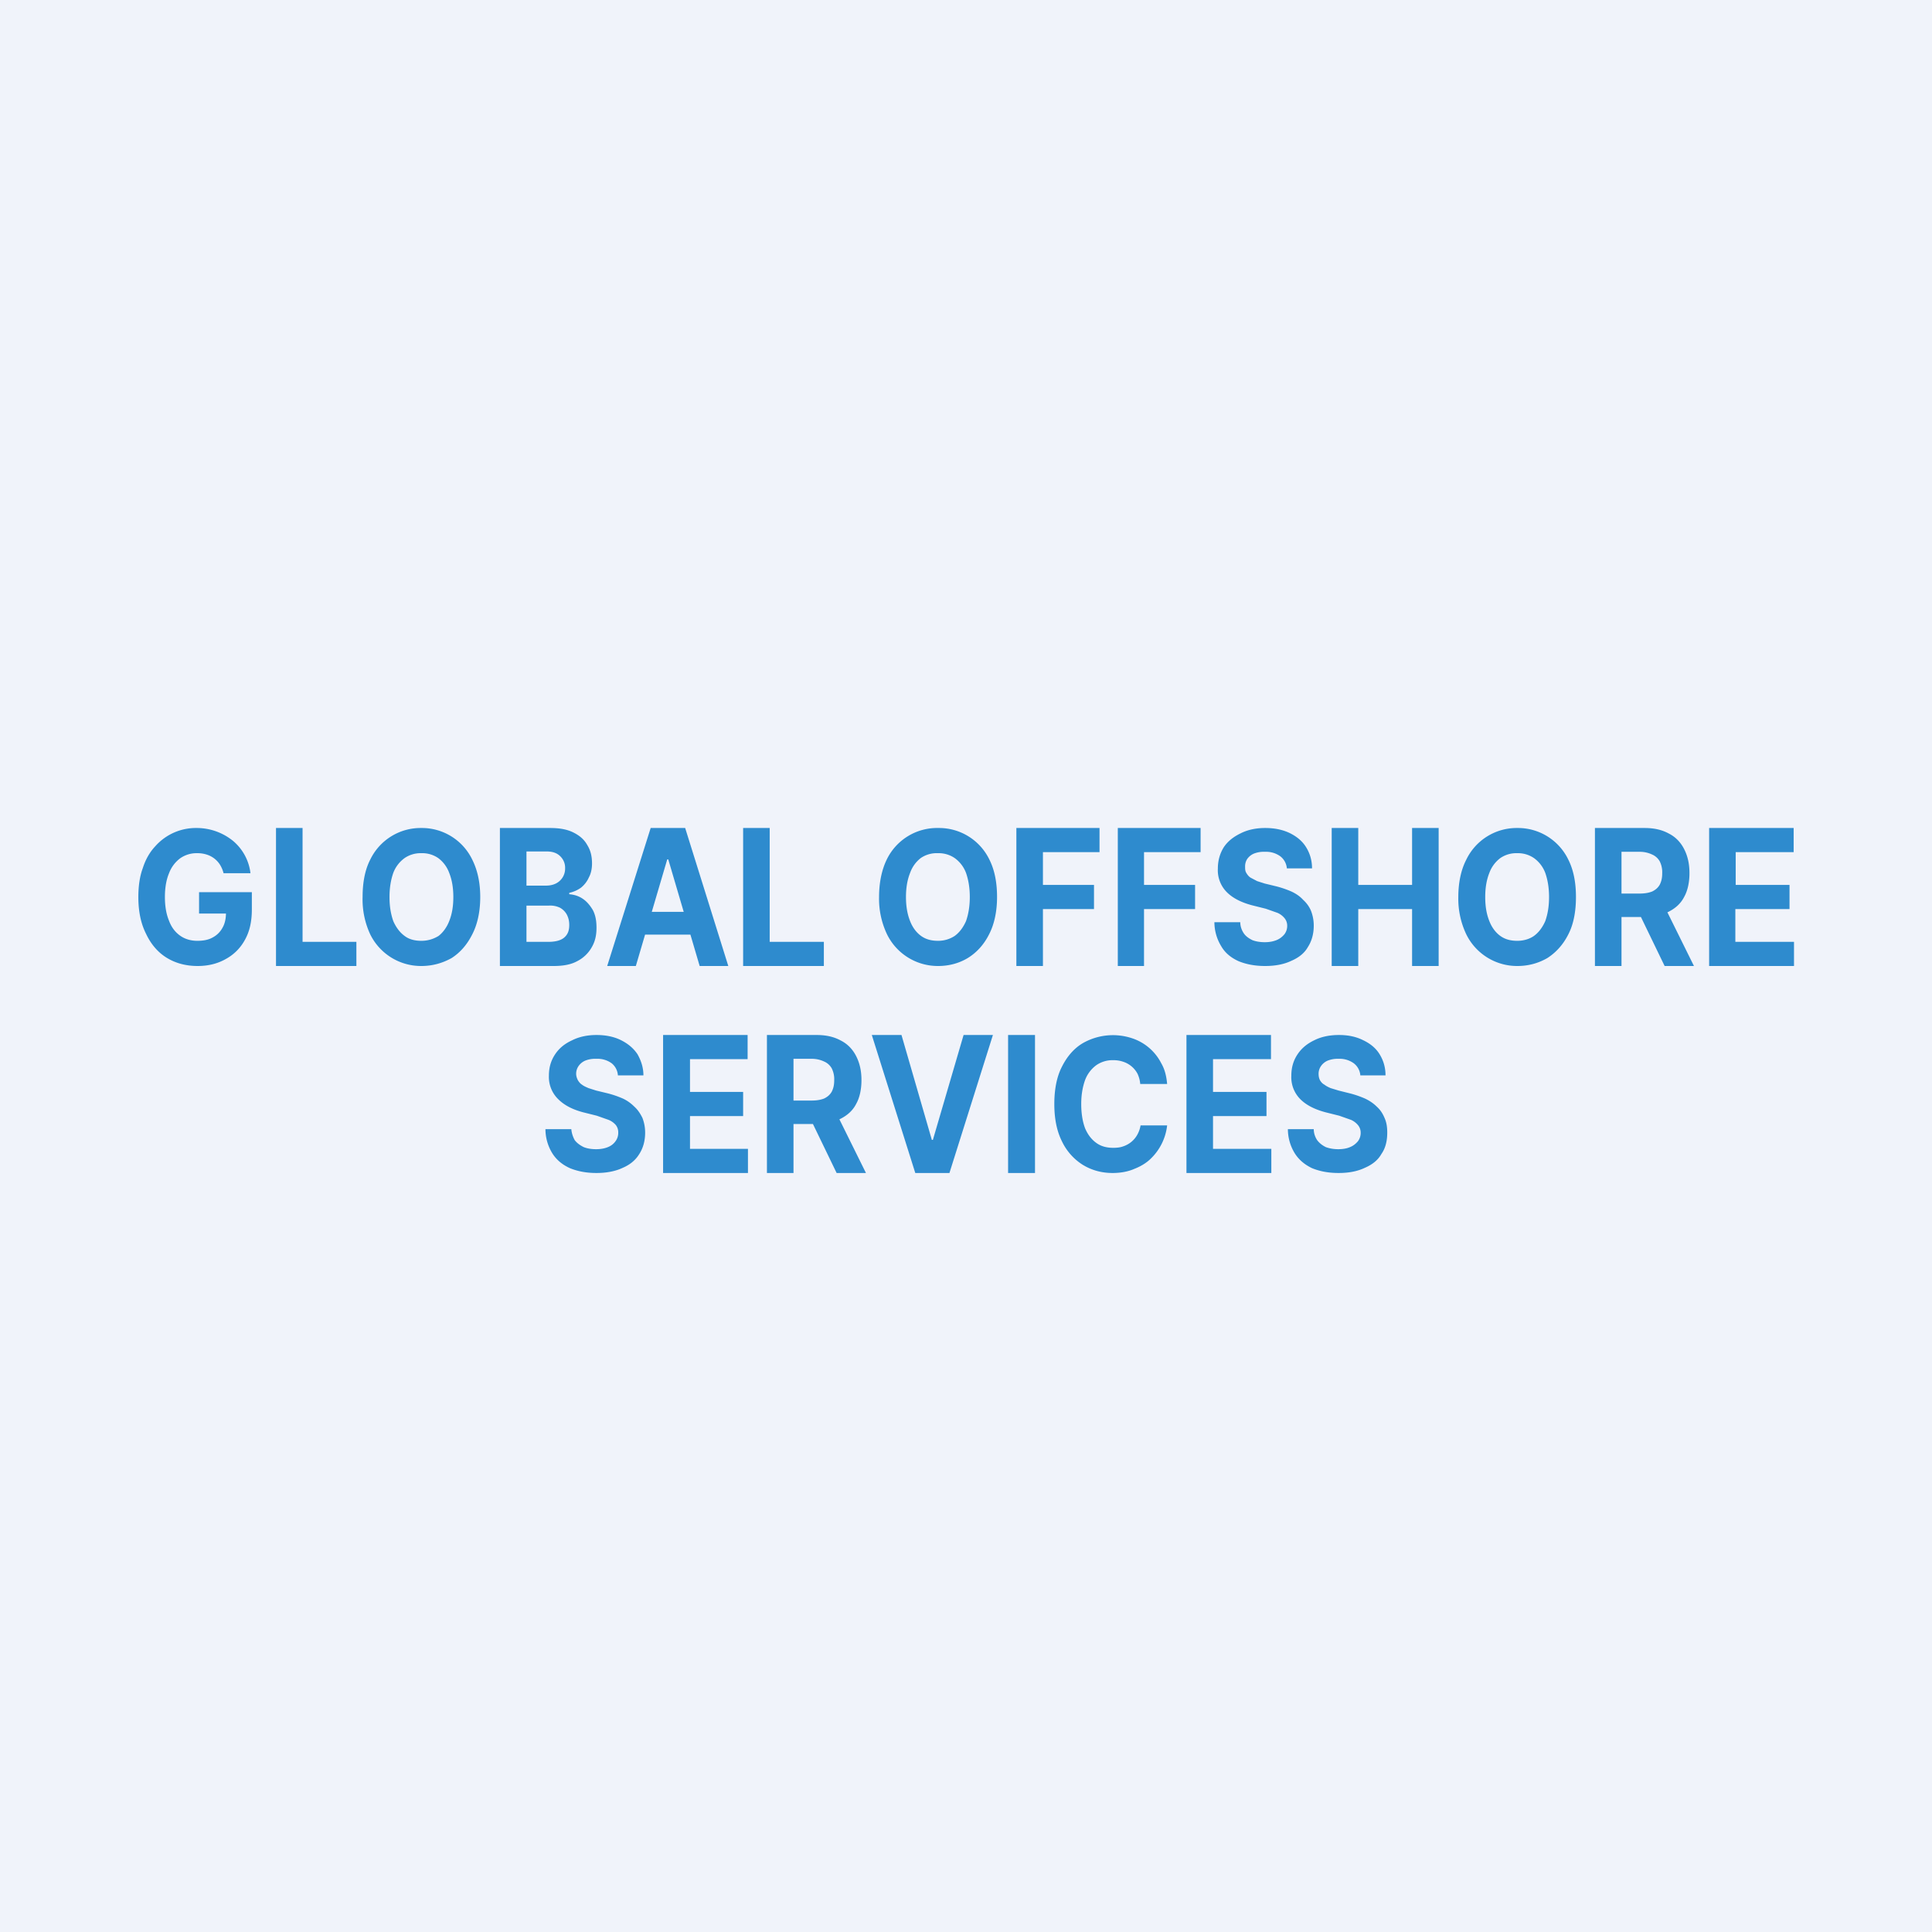 <!-- by TradingView --><svg width="56" height="56" viewBox="0 0 56 56" xmlns="http://www.w3.org/2000/svg"><path fill="#F0F3FA" d="M0 0h56v56H0z"/><path d="M39.43 31.17a.49.49 0 0 0-.19-.35.7.7 0 0 0-.44-.13.8.8 0 0 0-.31.05.45.45 0 0 0-.2.16.39.39 0 0 0-.07.22c0 .07.01.13.04.19.03.05.07.1.13.13.05.04.11.07.18.1l.23.07.32.08c.16.04.3.09.44.15.13.06.25.14.35.24.1.09.17.2.22.32.06.13.08.27.08.43 0 .24-.05.45-.17.62-.1.18-.27.31-.48.4-.21.1-.46.15-.76.15s-.55-.05-.77-.14c-.21-.1-.38-.24-.5-.43a1.34 1.34 0 0 1-.2-.7h.75c0 .12.04.23.1.32.07.09.15.15.25.2.11.04.23.06.36.06.13 0 .25-.02.34-.06.1-.04.17-.1.23-.17a.4.4 0 0 0 .08-.25.34.34 0 0 0-.08-.22.55.55 0 0 0-.2-.15l-.34-.12-.4-.1c-.3-.08-.55-.2-.73-.38a.9.9 0 0 1-.26-.68c0-.24.06-.44.18-.62s.28-.31.49-.41c.2-.1.44-.15.71-.15.27 0 .5.05.7.15.21.1.37.23.48.41.11.18.17.38.17.61h-.73ZM34.39 34v-4h2.45v.7h-1.68v.95h1.55v.7h-1.55v.95h1.69v.7h-2.46ZM33.83 31.42h-.78a.85.85 0 0 0-.08-.3.72.72 0 0 0-.4-.34.86.86 0 0 0-.3-.05.82.82 0 0 0-.5.15.95.95 0 0 0-.32.43c-.07.2-.11.42-.11.69 0 .28.04.51.11.7.08.19.19.33.33.43.14.1.3.14.49.14.1 0 .2-.01.28-.04a.74.74 0 0 0 .24-.13.72.72 0 0 0 .17-.2.84.84 0 0 0 .1-.28h.77a1.58 1.58 0 0 1-.47.96c-.13.13-.3.23-.48.3-.18.08-.4.12-.63.12-.32 0-.61-.08-.87-.24a1.63 1.63 0 0 1-.6-.68c-.15-.3-.22-.66-.22-1.08 0-.42.07-.79.22-1.08.15-.3.35-.53.6-.68a1.76 1.76 0 0 1 1.45-.14 1.46 1.46 0 0 1 .83.72c.1.17.15.37.17.6ZM30 30v4h-.78v-4H30ZM26.13 30l.88 3.04h.03l.89-3.04h.85l-1.26 4h-.99l-1.26-4h.86ZM22.23 34v-4h1.44c.27 0 .5.05.7.16.2.1.35.26.45.46.1.2.15.42.15.69 0 .26-.05.5-.15.68-.1.2-.26.34-.46.44-.2.1-.43.15-.71.15h-.96v-.68h.84c.14 0 .26-.02.36-.06.1-.05.17-.11.22-.2.05-.1.07-.2.07-.33a.7.7 0 0 0-.07-.34.46.46 0 0 0-.22-.2.83.83 0 0 0-.37-.08H23V34h-.77Zm1.97-1.82.9 1.82h-.85l-.88-1.82h.83ZM19.22 34v-4h2.45v.7H20v.95h1.54v.7H20v.95h1.68v.7h-2.46ZM17.91 31.17a.49.49 0 0 0-.18-.35.7.7 0 0 0-.44-.13.79.79 0 0 0-.32.05.45.45 0 0 0-.2.16.39.39 0 0 0-.07.22c0 .07.02.13.05.19.03.05.07.1.12.13.05.04.12.07.19.1l.22.07.33.08c.16.04.3.09.44.15.13.06.24.14.34.24.1.09.17.2.23.32.05.13.08.27.08.43 0 .24-.06.45-.17.62-.11.18-.27.31-.48.4-.21.1-.47.15-.76.15-.3 0-.55-.05-.77-.14-.22-.1-.39-.24-.51-.43a1.34 1.34 0 0 1-.2-.7h.75c.01.12.05.23.1.32.07.09.16.15.26.2.1.04.22.06.36.06.13 0 .24-.02.34-.06.1-.04.17-.1.22-.17a.4.4 0 0 0 .08-.25.34.34 0 0 0-.07-.22.55.55 0 0 0-.21-.15l-.34-.12-.4-.1c-.3-.08-.54-.2-.72-.38a.9.9 0 0 1-.27-.68c0-.24.06-.44.18-.62s.28-.31.5-.41c.2-.1.44-.15.7-.15.27 0 .51.05.71.15.2.1.36.23.48.41.1.18.17.38.17.61h-.74ZM49.54 28v-4h2.45v.7h-1.68v.95h1.56v.7H50.3v.95H52v.7h-2.46ZM46.23 28v-4h1.44c.27 0 .5.05.7.16.2.1.35.26.45.46.1.2.15.42.15.69 0 .26-.05.5-.15.68-.1.2-.26.34-.46.44-.2.1-.43.15-.71.15h-.96v-.68h.84c.14 0 .26-.02.36-.06.1-.05.17-.11.22-.2.05-.1.07-.2.07-.33a.7.7 0 0 0-.07-.34.46.46 0 0 0-.22-.2.83.83 0 0 0-.37-.08H47V28h-.77Zm1.97-1.82.9 1.82h-.85l-.88-1.82h.83ZM45.68 26c0 .42-.07.79-.22 1.08-.15.3-.36.53-.61.69-.26.15-.55.23-.87.23a1.64 1.64 0 0 1-1.48-.92 2.4 2.4 0 0 1-.23-1.08c0-.42.08-.79.23-1.08a1.62 1.62 0 0 1 1.48-.92 1.62 1.62 0 0 1 1.48.92c.15.3.22.66.22 1.08Zm-.78 0c0-.27-.04-.5-.11-.7a.93.93 0 0 0-.33-.43.82.82 0 0 0-.48-.14.82.82 0 0 0-.49.14.94.94 0 0 0-.32.43c-.08.2-.12.43-.12.7 0 .28.04.5.12.7.07.18.18.33.32.43.14.1.3.14.49.14.18 0 .35-.05.48-.14.14-.1.25-.25.33-.43.07-.2.11-.42.11-.7ZM38.6 28v-4h.77v1.65h1.56V24h.77v4h-.77v-1.65h-1.56V28h-.77ZM37.3 25.17a.49.49 0 0 0-.19-.35.7.7 0 0 0-.44-.13.79.79 0 0 0-.32.05.45.45 0 0 0-.2.16.39.39 0 0 0-.06.22c0 .07 0 .13.04.19.03.05.07.1.12.13l.19.1.22.07.33.08c.16.04.3.09.44.15.13.06.25.14.34.24.1.09.18.2.23.32.05.13.08.27.08.43 0 .24-.06.45-.17.62-.1.18-.27.31-.48.4-.21.1-.46.15-.76.15s-.55-.05-.77-.14c-.22-.1-.39-.24-.5-.43a1.34 1.34 0 0 1-.2-.7h.75c0 .12.04.23.1.32.06.09.15.15.25.2.1.04.23.06.36.06.13 0 .24-.02.34-.06.1-.04.17-.1.23-.17a.4.4 0 0 0 .08-.25.34.34 0 0 0-.08-.22.55.55 0 0 0-.2-.15l-.34-.12-.4-.1c-.3-.08-.55-.2-.73-.38a.9.9 0 0 1-.26-.68c0-.24.06-.44.17-.62.12-.18.29-.31.5-.41.2-.1.44-.15.7-.15.28 0 .51.05.72.15.2.1.36.23.47.41.11.18.17.38.17.61h-.73ZM32.4 28v-4h2.4v.7h-1.64v.95h1.48v.7h-1.48V28h-.77ZM29.46 28v-4h2.41v.7h-1.64v.95h1.48v.7h-1.48V28h-.77ZM28.9 26c0 .42-.08.79-.23 1.08-.15.3-.36.53-.62.69-.25.15-.54.23-.86.23a1.64 1.64 0 0 1-1.48-.92 2.4 2.4 0 0 1-.23-1.08c0-.42.08-.79.22-1.08A1.62 1.62 0 0 1 27.2 24a1.62 1.62 0 0 1 1.48.92c.15.3.22.66.22 1.08Zm-.79 0c0-.27-.04-.5-.11-.7a.93.93 0 0 0-.33-.43.82.82 0 0 0-.48-.14.82.82 0 0 0-.5.14.94.94 0 0 0-.31.43c-.08.2-.12.43-.12.7 0 .27.04.5.12.7.07.18.18.33.32.43.14.1.3.14.49.14.18 0 .34-.05.48-.14.14-.1.25-.25.33-.43.07-.2.11-.43.11-.7ZM21.54 28v-4h.77v3.3h1.57v.7h-2.34ZM18.43 28h-.83l1.26-4h1l1.25 4h-.83l-.91-3.09h-.03L18.43 28Zm-.05-1.57h1.94v.66h-1.94v-.66ZM14.49 28v-4h1.46c.27 0 .49.04.67.13.18.09.31.2.4.36.1.16.14.33.14.54 0 .15-.03.29-.09.4a.8.8 0 0 1-.23.3.92.92 0 0 1-.34.15v.04c.14.01.27.05.39.13s.22.2.3.34c.07.14.1.3.1.5 0 .22-.04.4-.14.57a1 1 0 0 1-.42.4c-.18.1-.41.14-.68.14h-1.56Zm.77-.7h.63c.21 0 .37-.04.47-.13.1-.09.14-.2.14-.36 0-.11-.02-.2-.07-.3a.51.51 0 0 0-.2-.2.66.66 0 0 0-.33-.06h-.64v1.06Zm0-1.63h.57c.1 0 .2-.02.28-.06a.48.48 0 0 0 .27-.44.46.46 0 0 0-.14-.35c-.1-.1-.23-.14-.4-.14h-.58v1ZM13.92 26c0 .42-.08.79-.23 1.08-.15.3-.35.53-.6.69-.27.15-.56.23-.88.23a1.64 1.64 0 0 1-1.48-.92 2.4 2.4 0 0 1-.22-1.08c0-.42.07-.79.22-1.08a1.62 1.62 0 0 1 1.48-.92 1.62 1.62 0 0 1 1.48.92c.15.3.23.66.23 1.08Zm-.78 0c0-.27-.04-.5-.12-.7a.93.93 0 0 0-.32-.43.82.82 0 0 0-.49-.14.82.82 0 0 0-.48.14.94.94 0 0 0-.33.43c-.07.2-.11.43-.11.7 0 .28.04.5.11.7.08.18.19.33.33.43.13.1.3.14.48.14.19 0 .35-.05.5-.14.13-.1.24-.25.31-.43.08-.2.12-.42.12-.7ZM8 28v-4h.77v3.3h1.56v.7H8ZM6.48 25.31a.88.88 0 0 0-.1-.24.7.7 0 0 0-.39-.3.87.87 0 0 0-.27-.04.83.83 0 0 0-.5.15.96.96 0 0 0-.32.43c-.08.19-.12.42-.12.69 0 .27.04.5.12.69.07.19.18.33.32.43.14.1.31.15.5.15.18 0 .33-.03.45-.1a.68.68 0 0 0 .28-.28c.07-.12.1-.27.1-.43l.16.02h-.94v-.62H7.3v.5c0 .34-.06.63-.2.88-.13.24-.32.43-.56.56-.23.13-.5.2-.81.2-.34 0-.64-.08-.9-.24-.26-.16-.46-.4-.6-.7-.15-.3-.22-.65-.22-1.06 0-.31.04-.6.13-.84.08-.25.2-.46.36-.63A1.57 1.57 0 0 1 5.7 24a1.67 1.67 0 0 1 1.05.37 1.44 1.44 0 0 1 .51.94h-.78Z" fill="#2E8BCE"/></svg>